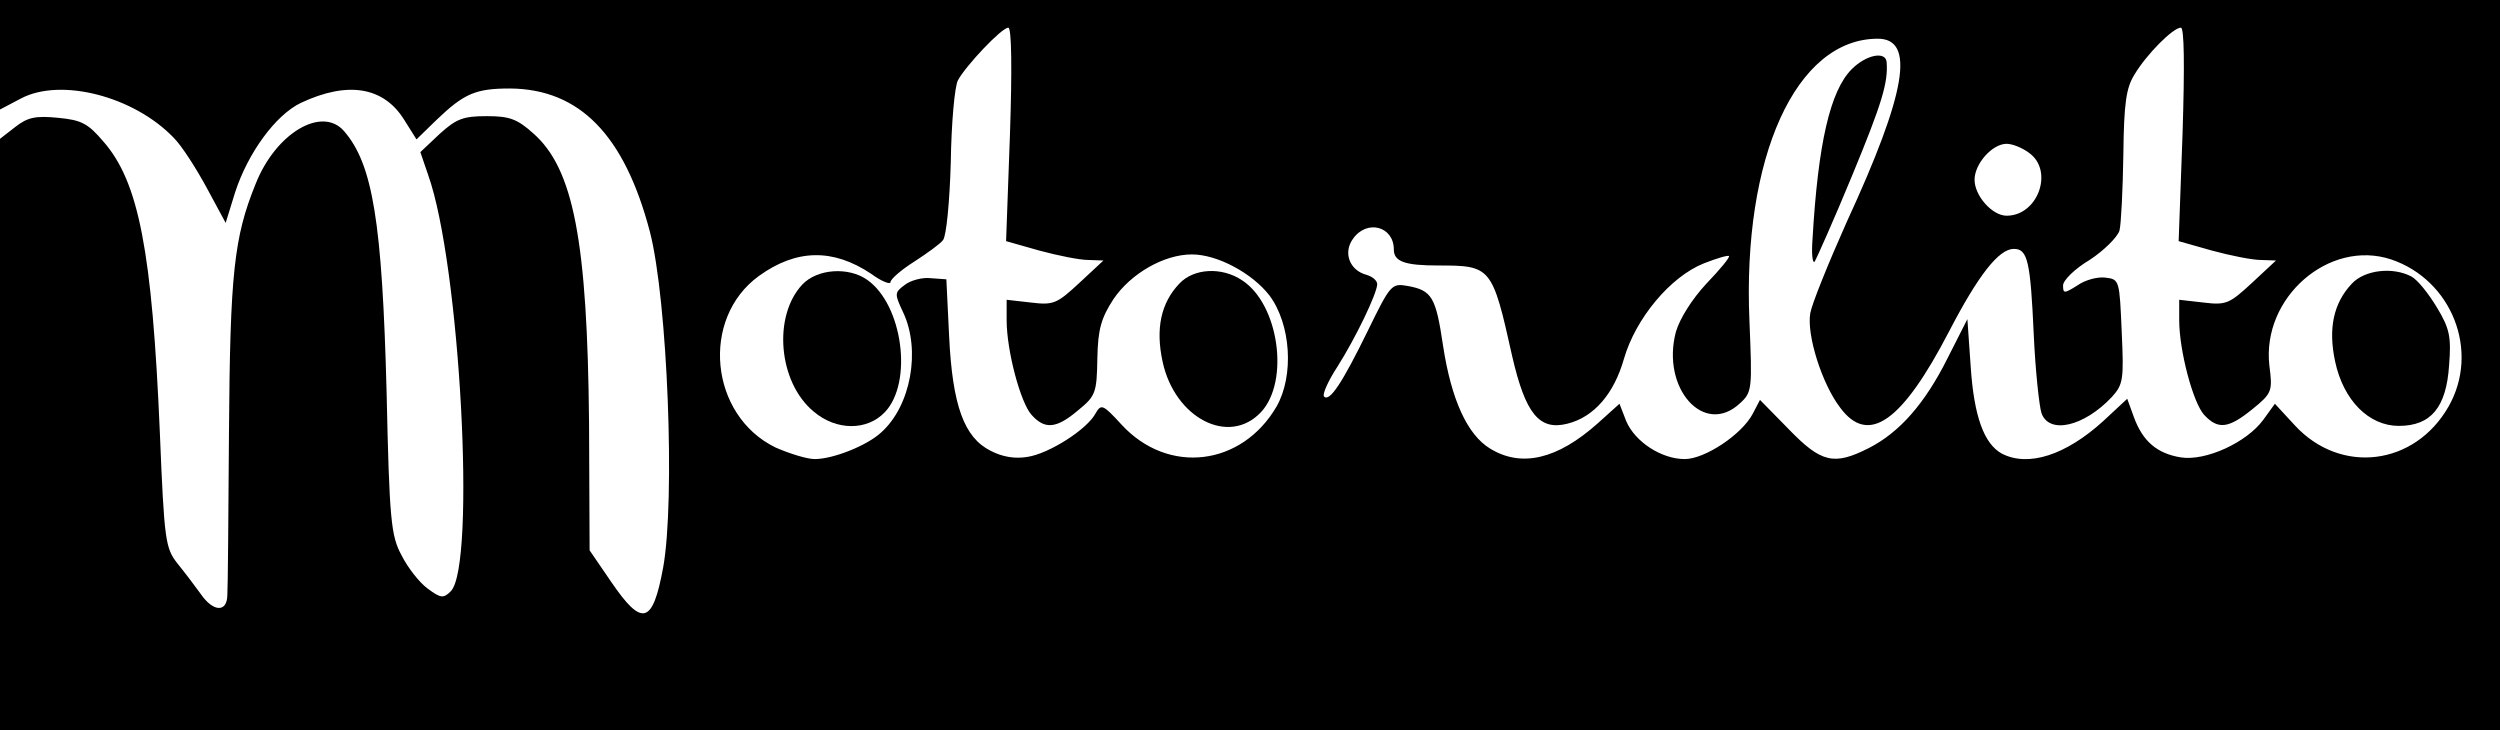 <?xml version="1.0" standalone="no"?>
<!DOCTYPE svg PUBLIC "-//W3C//DTD SVG 20010904//EN"
 "http://www.w3.org/TR/2001/REC-SVG-20010904/DTD/svg10.dtd">
<svg version="1.0" xmlns="http://www.w3.org/2000/svg"
 width="452pt" height="132pt" viewBox="0 0 452 132"
 preserveAspectRatio="xMidYMid meet">

<g transform="translate(0,132) scale(0.1,-0.1)"
fill="#000000" stroke="none">
<path d="M0 1221 l0 -99 38 20 c72 38 204 4 276 -71 15 -15 41 -56 60 -91 l34
-63 17 55 c23 71 73 140 119 162 85 40 150 29 187 -31 l22 -35 36 35 c50 48
71 57 133 57 126 -1 207 -84 253 -259 32 -124 46 -485 24 -607 -19 -103 -38
-108 -94 -26 l-39 57 -1 230 c-3 329 -28 460 -101 524 -29 26 -43 31 -84 31
-43 0 -55 -5 -85 -32 l-35 -33 14 -41 c58 -162 87 -707 41 -753 -13 -13 -18
-13 -42 5 -15 11 -36 38 -47 60 -19 35 -22 63 -27 294 -8 309 -25 413 -77 473
-40 46 -124 -4 -160 -96 -39 -96 -46 -162 -48 -447 -1 -151 -2 -285 -3 -297
-1 -31 -26 -29 -48 3 -10 14 -29 39 -42 55 -22 28 -24 41 -32 237 -14 328 -38
453 -102 526 -28 33 -40 39 -82 43 -41 4 -55 1 -78 -17 l-27 -21 0 -535 0
-534 2260 0 2260 0 0 660 0 660 -2260 0 -2260 0 0 -99z m1826 -144 l-7 -193
60 -17 c33 -9 73 -17 88 -17 l28 -1 -43 -40 c-41 -38 -47 -41 -88 -36 l-44 5
0 -37 c0 -55 25 -149 45 -171 24 -27 45 -25 84 8 32 26 34 32 35 94 1 53 7 73
29 107 31 46 91 81 142 81 46 0 109 -34 140 -74 39 -52 45 -145 13 -201 -63
-108 -196 -124 -280 -33 -34 37 -37 38 -47 21 -15 -29 -84 -73 -123 -79 -23
-4 -46 0 -67 11 -48 24 -69 82 -75 207 l-5 103 -28 2 c-15 2 -37 -4 -47 -12
-19 -14 -19 -16 -3 -50 32 -68 14 -169 -40 -217 -26 -24 -87 -48 -120 -48 -14
0 -46 10 -71 21 -119 58 -136 233 -30 310 68 49 134 50 203 4 19 -14 35 -20
35 -15 0 5 19 22 43 37 23 15 47 32 52 39 6 7 12 70 14 140 1 71 7 138 13 149
14 26 79 95 91 95 6 0 7 -74 3 -193z m2120 0 l-7 -193 60 -17 c33 -9 73 -17
88 -17 l28 -1 -43 -40 c-41 -38 -47 -41 -88 -36 l-44 5 0 -37 c0 -55 25 -149
45 -171 25 -27 44 -25 87 10 36 29 37 33 31 79 -14 123 108 229 220 192 110
-37 161 -166 104 -266 -61 -107 -195 -124 -278 -34 l-36 39 -21 -29 c-30 -41
-104 -75 -149 -68 -43 7 -69 29 -85 73 l-12 33 -43 -40 c-68 -62 -136 -84
-184 -59 -32 18 -50 67 -56 157 l-6 86 -36 -71 c-41 -82 -87 -134 -142 -162
-63 -32 -86 -27 -145 34 l-52 53 -13 -25 c-20 -38 -87 -82 -123 -82 -42 0 -90
31 -106 69 l-12 31 -40 -36 c-72 -64 -137 -80 -194 -45 -41 25 -70 88 -85 186
-13 88 -20 100 -64 108 -29 5 -31 3 -72 -81 -46 -94 -69 -129 -79 -119 -4 3 7
28 24 54 33 52 71 131 72 149 0 7 -9 14 -19 17 -31 8 -43 40 -25 65 25 36 74
23 74 -19 0 -22 20 -29 80 -29 96 0 98 -2 134 -164 24 -104 49 -135 100 -122
48 12 84 54 102 117 21 73 84 149 145 173 23 9 43 15 45 13 2 -2 -16 -24 -41
-50 -26 -28 -48 -63 -55 -87 -27 -102 51 -190 116 -129 22 20 22 26 17 148
-13 297 84 511 232 511 68 0 52 -97 -56 -331 -33 -74 -63 -148 -66 -165 -7
-39 21 -128 54 -171 51 -69 112 -26 197 138 53 102 90 149 117 149 25 0 30
-22 36 -155 3 -66 10 -130 14 -142 14 -39 77 -24 127 29 21 23 22 32 18 119
-4 92 -4 94 -29 97 -14 2 -37 -4 -51 -14 -24 -15 -26 -15 -26 0 0 9 21 30 48
46 26 17 50 41 54 53 3 12 6 74 7 137 1 93 5 121 20 145 22 37 70 85 84 85 6
0 7 -66 3 -193z m-278 -33 c46 -32 17 -114 -40 -114 -26 0 -58 36 -58 65 0 29
32 65 58 65 10 0 28 -7 40 -16z"/>
<path d="M1451 806 c-54 -57 -44 -177 20 -230 41 -35 97 -35 129 -1 51 54 32
194 -32 239 -34 24 -90 20 -117 -8z"/>
<path d="M2132 807 c-33 -35 -43 -81 -30 -141 22 -102 120 -153 178 -91 52 56
32 195 -34 238 -37 25 -88 22 -114 -6z"/>
<path d="M3348 1195 c-39 -39 -61 -134 -71 -308 -2 -26 0 -44 4 -40 3 5 34 74
67 154 55 133 66 170 63 207 -2 20 -37 13 -63 -13z"/>
<path d="M4252 807 c-33 -35 -43 -81 -30 -141 15 -70 61 -116 115 -116 58 0
86 33 91 110 4 51 1 66 -22 104 -15 25 -35 50 -46 56 -34 18 -85 12 -108 -13z"/>
</g>
</svg>
